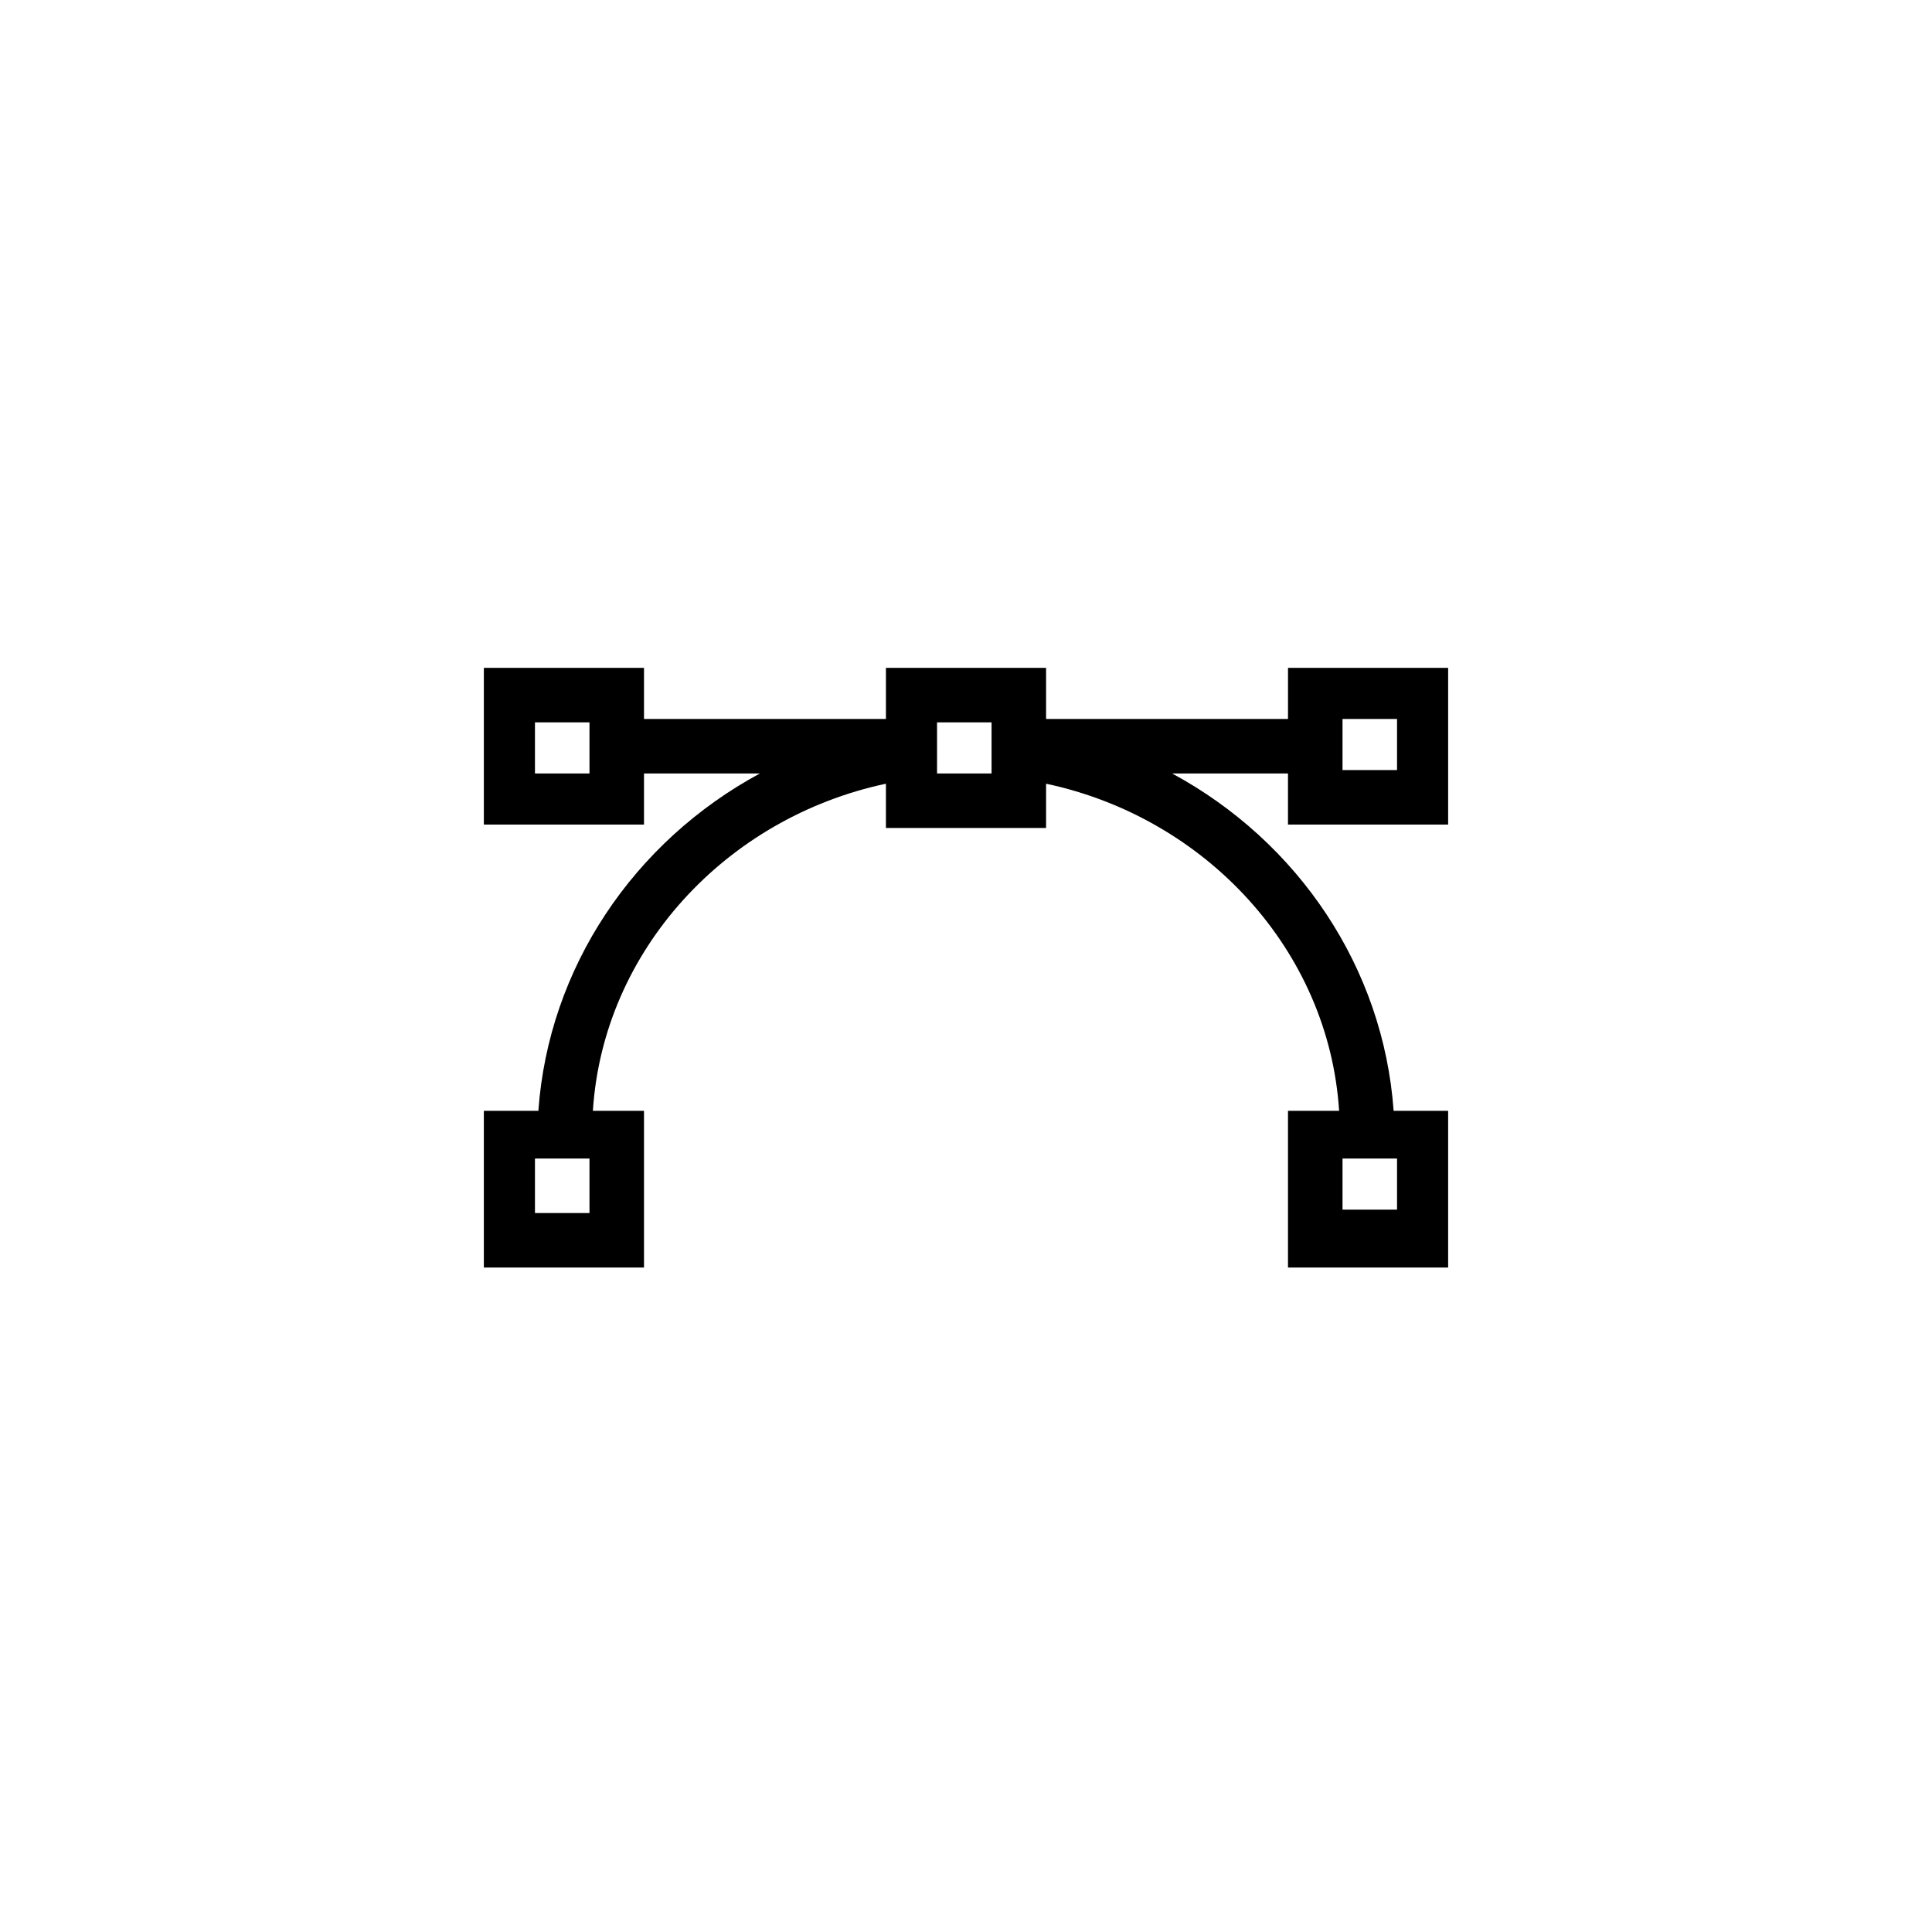 <?xml version="1.0" encoding="utf-8"?>
<!-- Generator: Adobe Illustrator 22.1.0, SVG Export Plug-In . SVG Version: 6.00 Build 0)  -->
<svg version="1.1" id="Calque_1" xmlns="http://www.w3.org/2000/svg" xmlns:xlink="http://www.w3.org/1999/xlink" x="0px" y="0px"
	 viewBox="0 0 56.7 56.7" style="enable-background:new 0 0 56.7 56.7;" xml:space="preserve">
<title>Shape</title>
<desc>Created with Sketch.</desc>
<g id="Welcome">
	<g id="Desktop-HD-Copy-48" transform="translate(-878, -212)">
		<path id="Shape" d="M920.5,236.2v-4.6h-4.7v1.5h-7.1v-1.5H904v1.5h-7.1v-1.5h-4.7v4.6h4.7v-1.5h3.4c-3.7,2-6.2,5.7-6.5,9.9h-1.6
			v4.6h4.7v-4.6h-1.5c0.3-4.7,3.9-8.6,8.6-9.6v1.3h4.7v-1.3c4.7,1,8.3,4.9,8.6,9.6h-1.5v4.6h4.7v-4.6h-1.6c-0.3-4.2-2.8-7.9-6.5-9.9
			h3.4v1.5H920.5z M917.4,233.1h1.6v1.5h-1.6V233.1z M895.3,234.7h-1.6v-1.5h1.6V234.7z M895.3,247.6h-1.6V246h1.6V247.6z
			 M907.1,234.7h-1.6v-1.5h1.6V234.7z M917.4,246h1.6v1.5h-1.6V246z"/>
	</g>
</g>
</svg>
